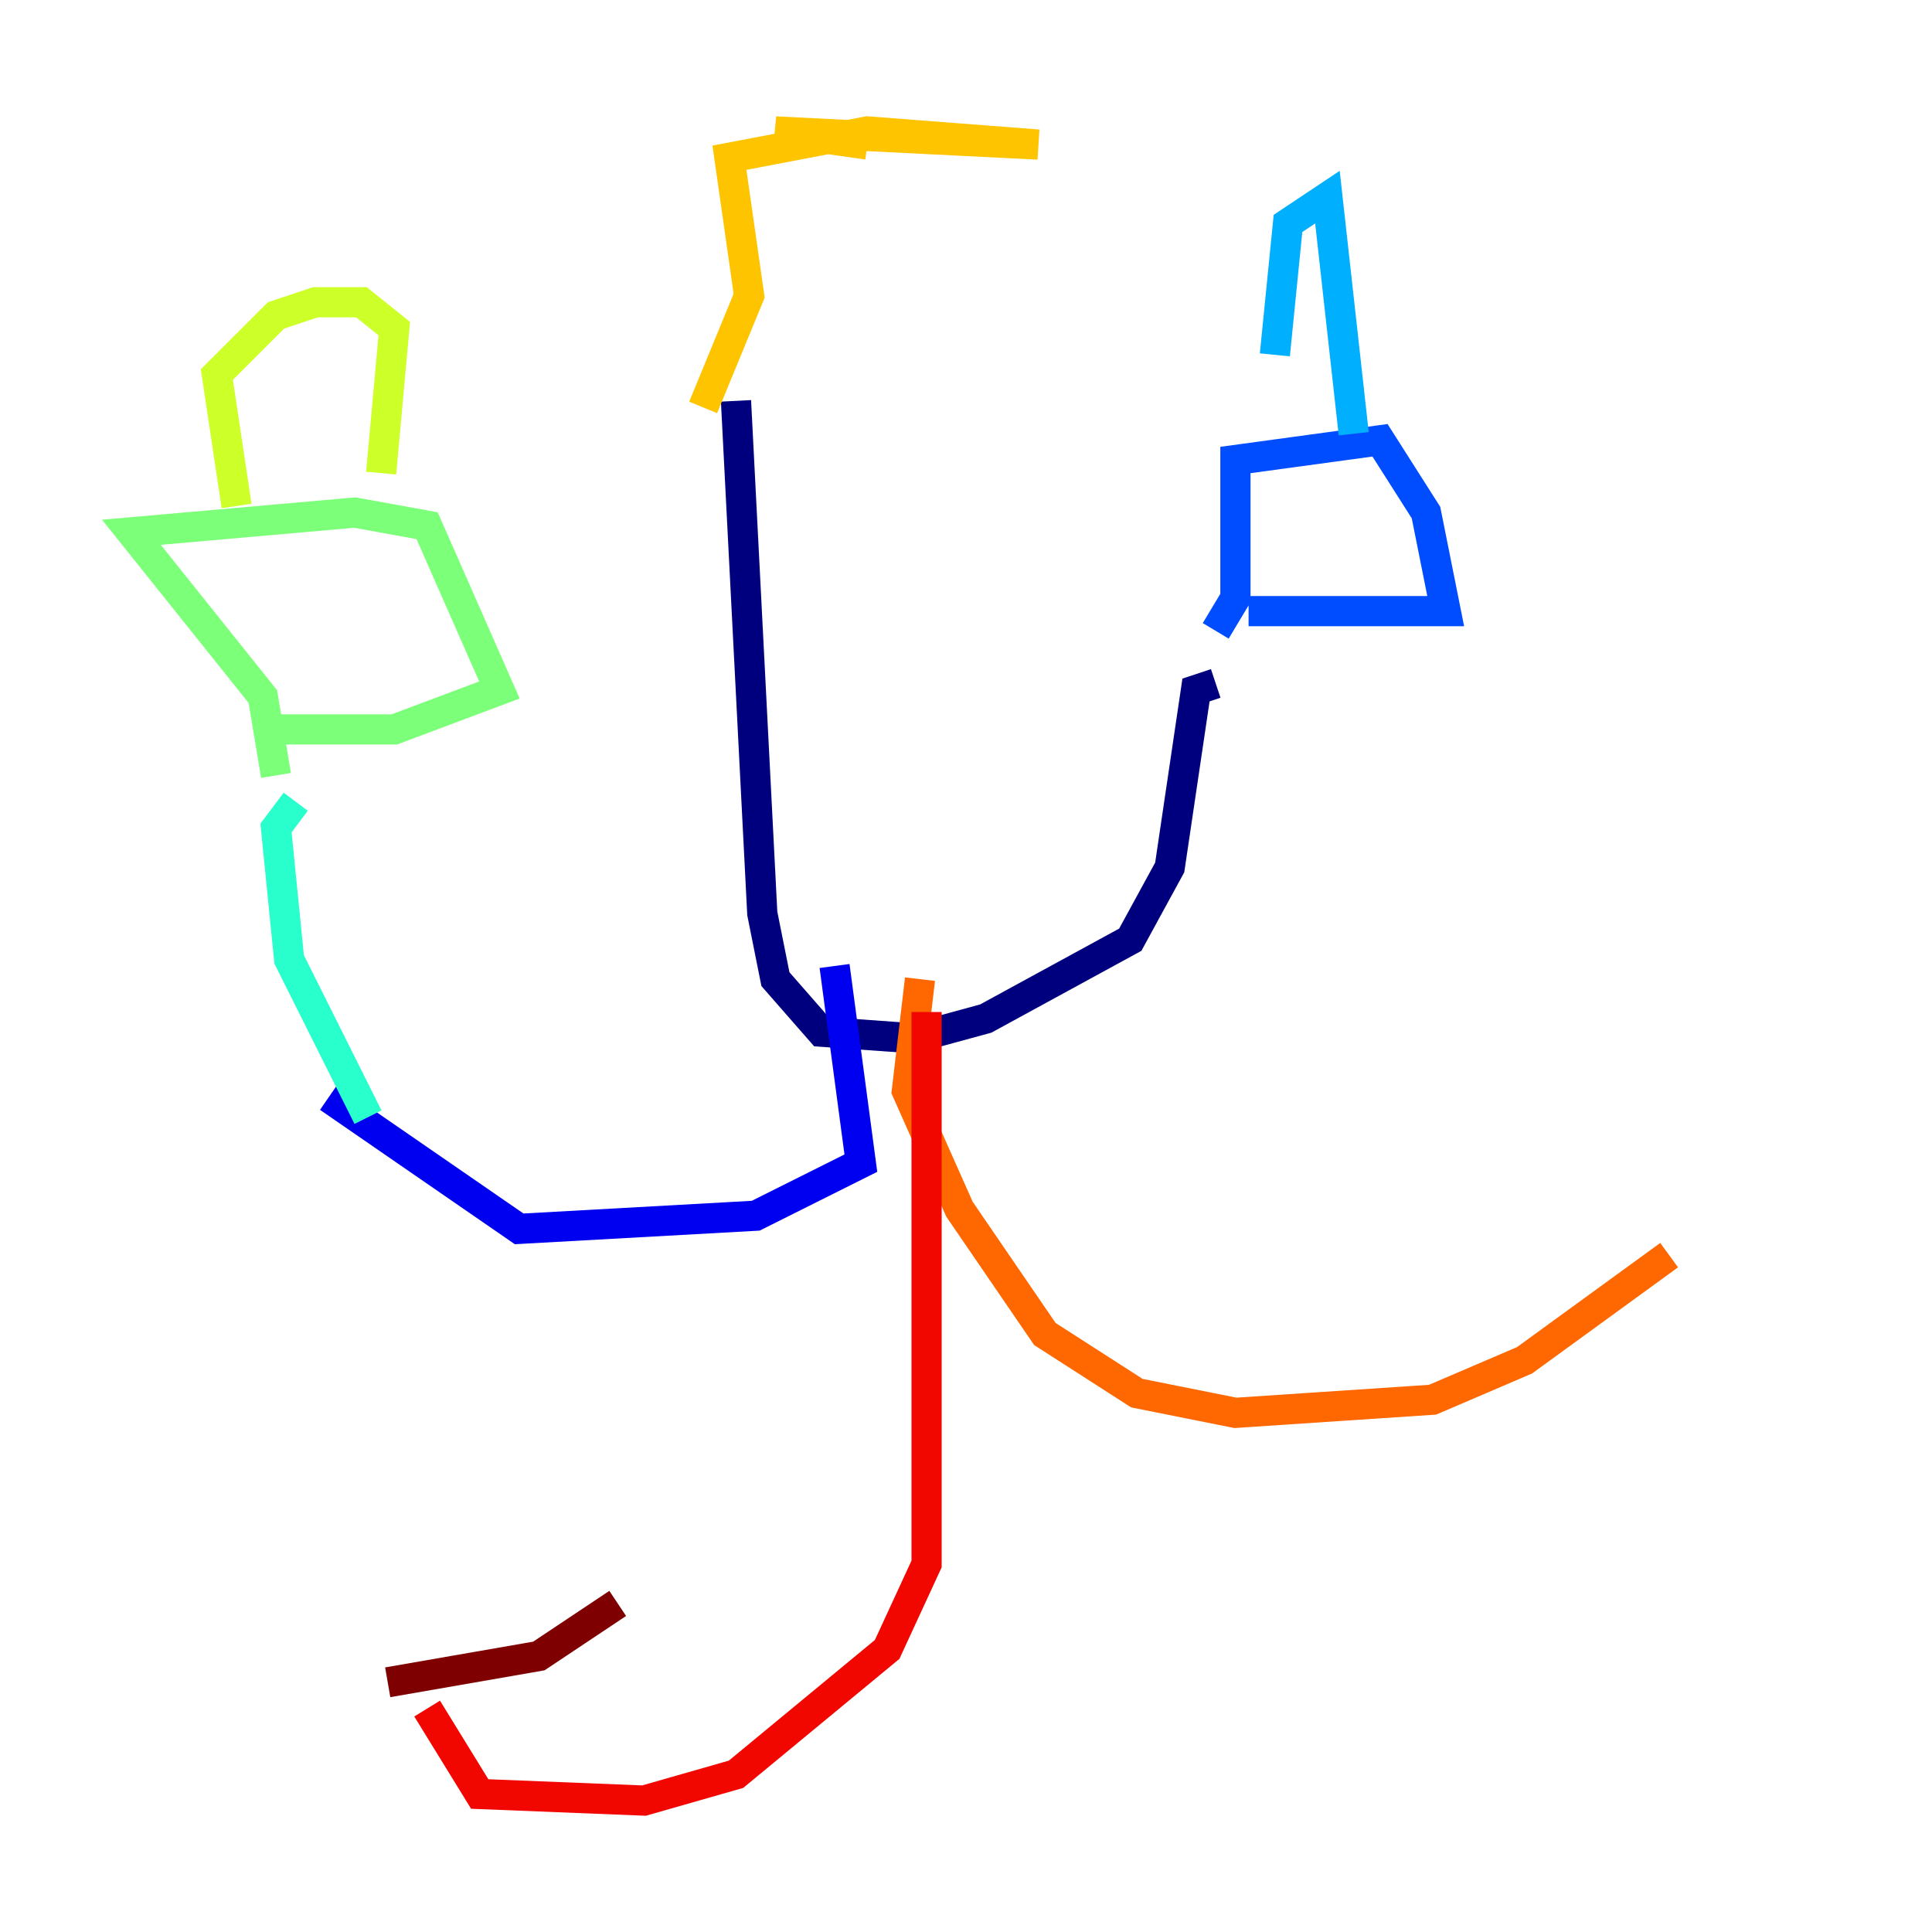 <?xml version="1.0" encoding="utf-8" ?>
<svg baseProfile="tiny" height="128" version="1.2" viewBox="0,0,128,128" width="128" xmlns="http://www.w3.org/2000/svg" xmlns:ev="http://www.w3.org/2001/xml-events" xmlns:xlink="http://www.w3.org/1999/xlink"><defs /><polyline fill="none" points="48.762,26.558 50.503,60.517 51.374,64.871 54.422,68.354 60.517,68.789 65.306,67.483 74.884,62.258 77.497,57.469 79.238,45.714 80.544,45.279" stroke="#00007f" stroke-width="2" /><polyline fill="none" points="55.292,64.0 57.034,77.061 50.068,80.544 34.395,81.415 21.769,72.707" stroke="#0000f1" stroke-width="2" /><polyline fill="none" points="80.544,41.796 81.85,39.619 81.85,30.476 91.429,29.17 94.476,33.959 95.782,40.49 82.721,40.49" stroke="#004cff" stroke-width="2" /><polyline fill="none" points="84.463,23.51 85.333,14.803 87.946,13.061 89.687,28.735" stroke="#00b0ff" stroke-width="2" /><polyline fill="none" points="24.381,74.014 19.157,63.565 18.286,54.857 19.592,53.116" stroke="#29ffcd" stroke-width="2" /><polyline fill="none" points="17.85,48.327 26.122,48.327 33.088,45.714 28.299,34.83 23.51,33.959 8.707,35.265 17.415,46.15 18.286,51.374" stroke="#7cff79" stroke-width="2" /><polyline fill="none" points="15.674,33.524 14.367,24.816 18.286,20.898 20.898,20.027 23.946,20.027 26.122,21.769 25.252,31.347" stroke="#cdff29" stroke-width="2" /><polyline fill="none" points="46.585,26.993 49.633,19.592 48.327,10.449 57.469,8.707 68.789,9.578 51.374,8.707 57.469,9.578" stroke="#ffc400" stroke-width="2" /><polyline fill="none" points="60.952,64.871 60.082,72.272 63.565,80.109 69.225,88.381 75.32,92.299 81.85,93.605 94.912,92.735 101.007,90.122 110.585,83.156" stroke="#ff6700" stroke-width="2" /><polyline fill="none" points="61.388,67.048 61.388,103.619 58.776,109.279 48.762,117.551 42.667,119.293 31.782,118.857 28.299,113.197" stroke="#f10700" stroke-width="2" /><polyline fill="none" points="25.687,111.456 35.701,109.714 40.925,106.231" stroke="#7f0000" stroke-width="2" /></svg>